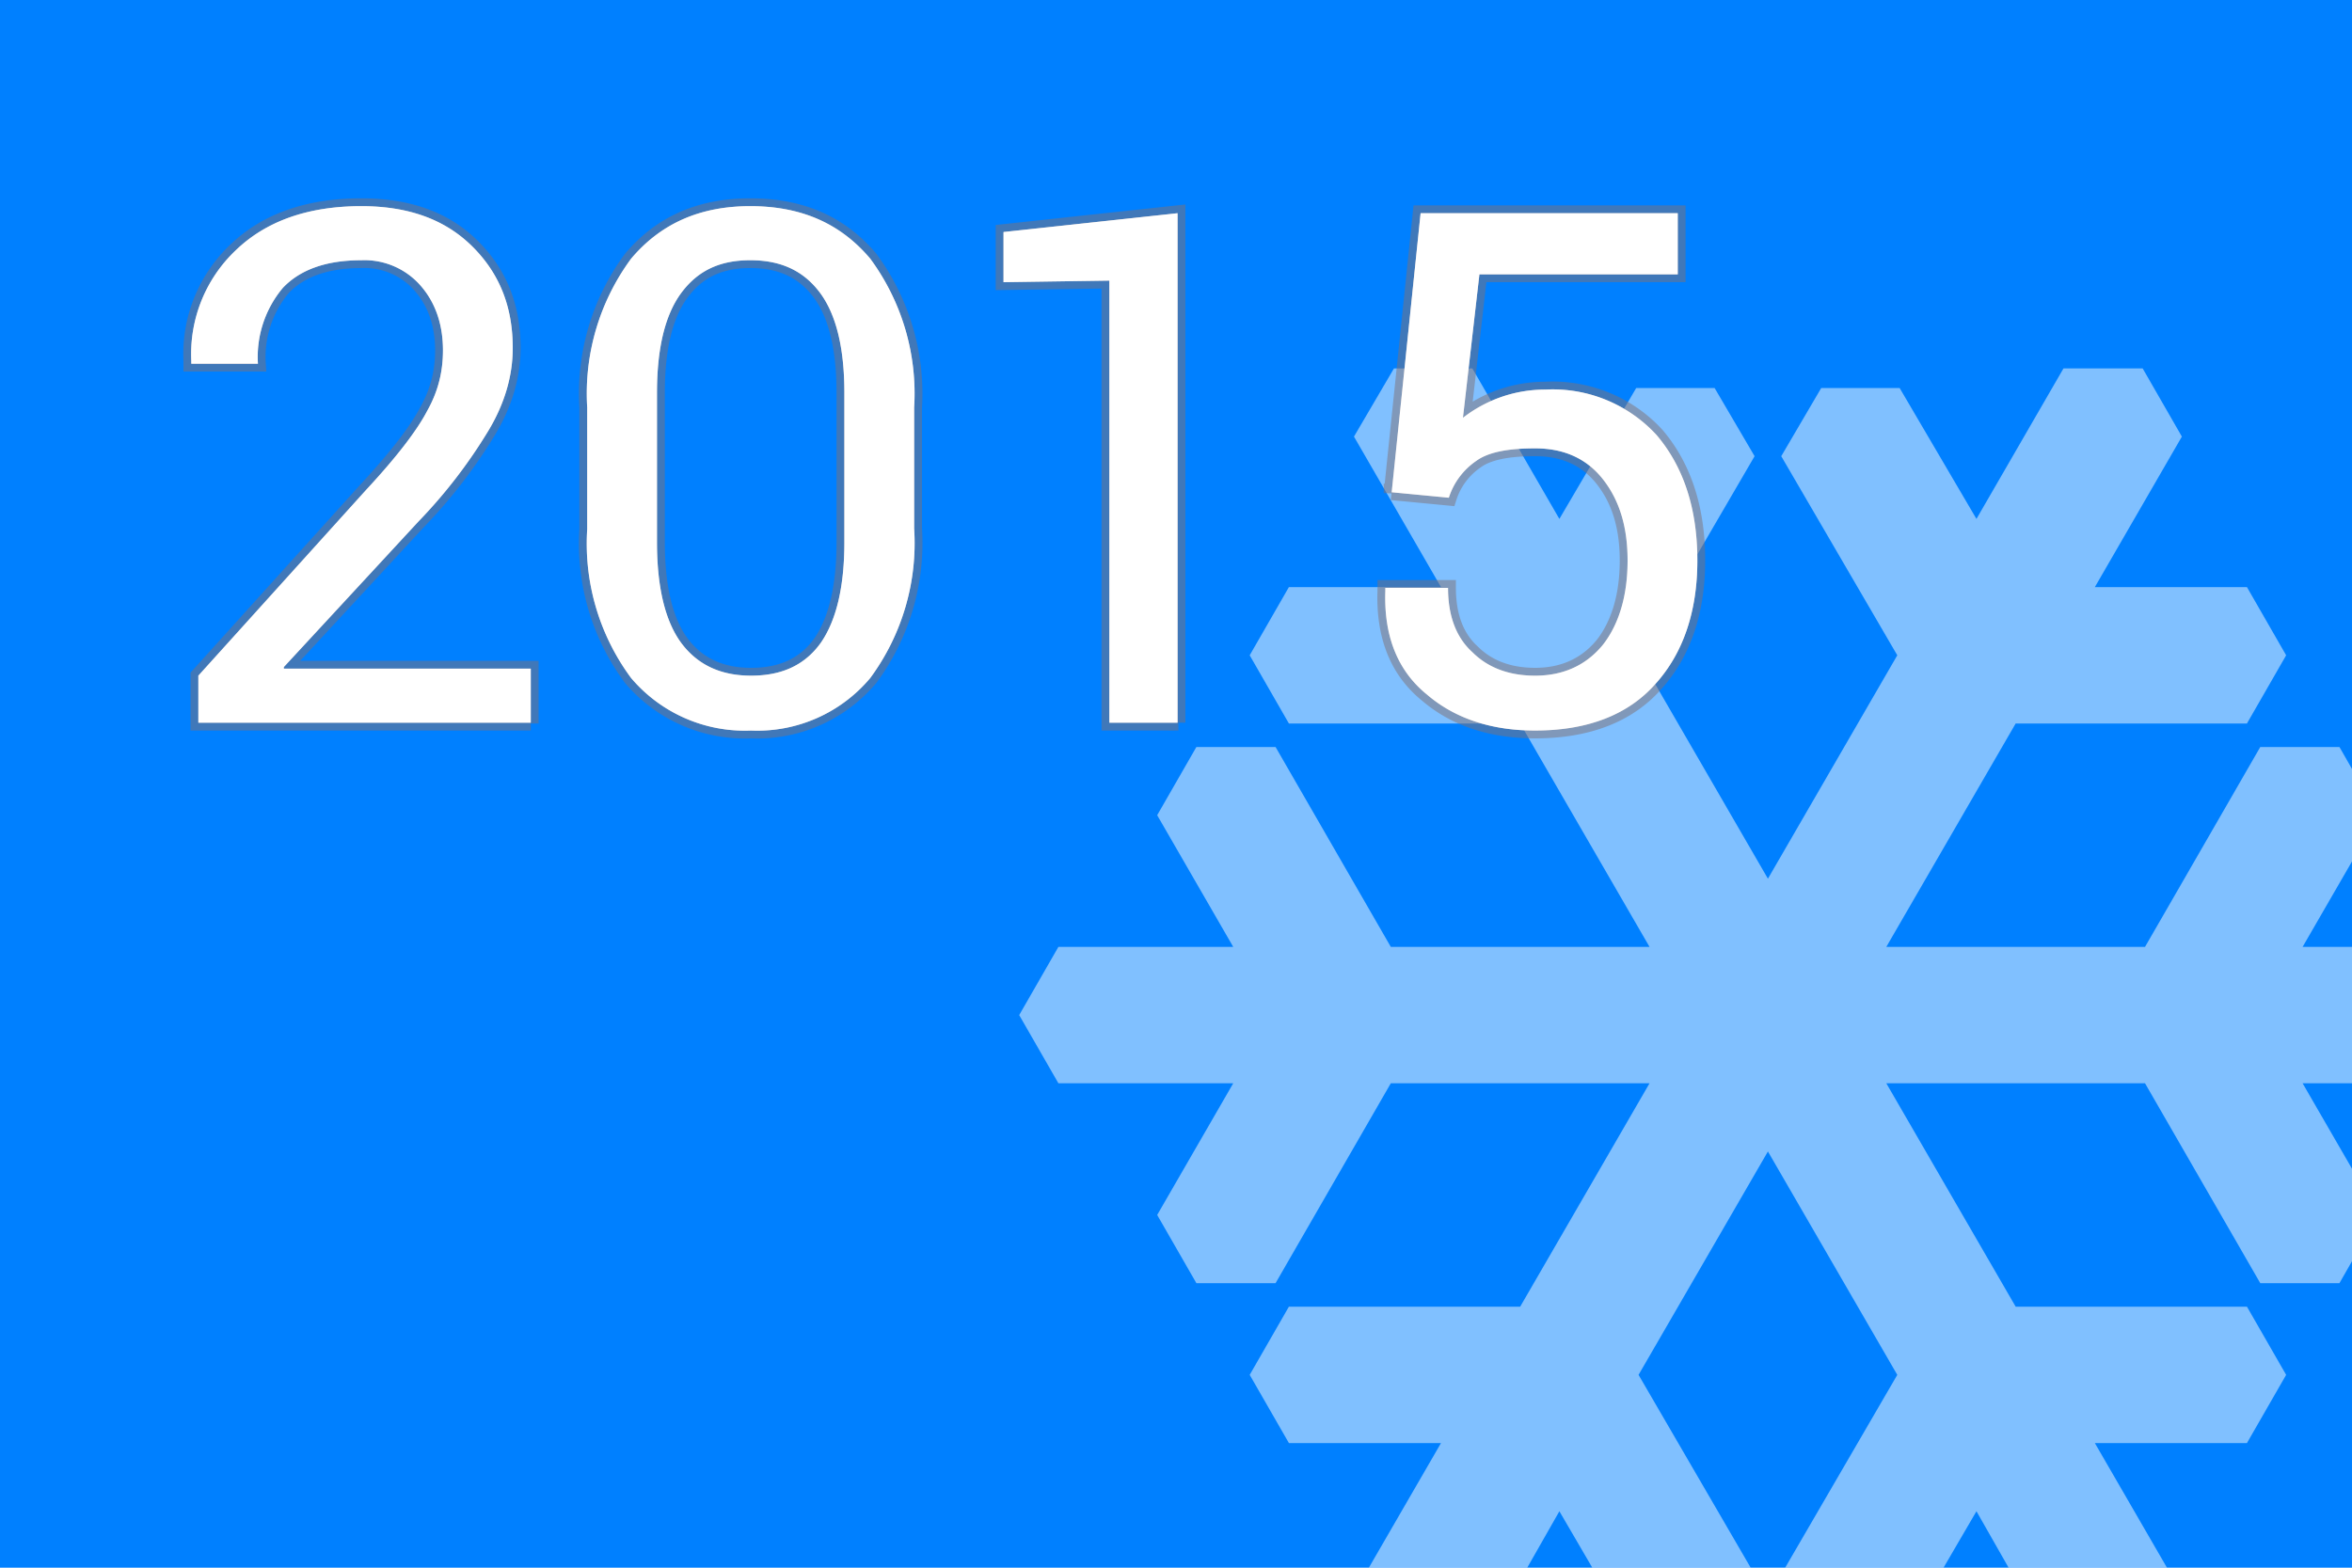 <svg xmlns="http://www.w3.org/2000/svg" width="300" height="200"><path fill="#0080FF" d="M0 0h300v200H0z"/><path fill="#FFF" d="M300 120.8h-6.3l6.3-10.9V98.1l-1.6-2.8h-10.1l-14.7 25.5h-33l16.5-28.5h29.5l5-8.7-5-8.7h-19.4l11.1-19.2-5-8.7h-10.1l-11.1 19.2-9.8-16.7h-10l-5.1 8.7L242 83.6l-16.5 28.5L209 83.6l14.8-25.4-5.1-8.7h-10l-9.8 16.7L187.8 47h-10l-5.1 8.7 11.1 19.2h-19.4l-5 8.7 5 8.7h29.5l16.5 28.5h-33l-14.7-25.5h-10.1l-5 8.7 9.7 16.8H135l-5 8.7 5 8.7h22.3l-9.7 16.8 5 8.7h10.1l14.7-25.5h33l-16.5 28.5h-29.5l-5 8.7 5 8.7h19.4l-9.2 15.9h20.2l4.1-7.2 4.2 7.2h20.2L209 175.4l16.5-28.5 16.5 28.5-14.3 24.6h20.2l4.2-7.2 4.1 7.2h20.2l-9.2-15.9h19.4l5-8.7-5-8.7h-29.5l-16.5-28.5h33l14.7 25.5h10.1l1.6-2.8v-11.8l-6.3-10.9h6.3z" opacity=".5"/><path d="M67.7 92.2H25.3v-6l21.4-23.7c3.9-4.2 6.5-7.6 7.8-10.1 1.4-2.5 2-5 2-7.7 0-3.2-.9-6-2.8-8.2a9.5 9.5 0 00-7.6-3.3c-4.5 0-7.8 1.2-10 3.5a13.7 13.7 0 00-3.2 9.7h-8.5V46A18.2 18.2 0 0130 32c3.9-3.8 9.3-5.7 16.1-5.7 6 0 10.6 1.7 14 5 3.6 3.5 5.3 7.8 5.3 13.1 0 3.5-1 7.1-3.2 10.7a65 65 0 01-8.8 11.4L36.2 85.1v.2h31.5v7zm48.9-24.8a29 29 0 01-5.6 19.1 18.8 18.8 0 01-15.2 6.7 19 19 0 01-15.3-6.7 28.8 28.8 0 01-5.6-19V52a29 29 0 015.6-19c3.8-4.5 8.8-6.7 15.2-6.7 6.5 0 11.5 2.2 15.3 6.7a29 29 0 015.6 19v15.4zm-8.9-17.3c0-5.6-1-9.8-3-12.6-2.1-2.9-5-4.3-9-4.3s-6.8 1.4-8.9 4.3c-2 2.8-3 7-3 12.6v19.1c0 5.6 1 9.9 3 12.7 2.1 2.9 5.1 4.3 9 4.3 4 0 6.9-1.4 8.9-4.2 2-2.9 3-7.2 3-12.8v-19zm42.6 42.1h-8.8V35.8L128 36v-6.4l22.2-2.4v65zm27.2-29.3l3.7-35.7H214V35h-25.3l-2.1 18.3a17.1 17.1 0 0110.5-3.6 18 18 0 0114.2 5.8c3.4 4 5.2 9.3 5.2 16 0 6.5-1.8 11.8-5.3 15.7-3.5 4-8.7 6-15.4 6-5.5 0-10.2-1.5-13.8-4.6-3.7-3-5.5-7.4-5.3-13.2V75h8c0 3.5 1 6.3 3.1 8.2 2 2 4.7 3 8 3 3.7 0 6.6-1.4 8.7-4 2-2.6 3.1-6.2 3.1-10.7 0-4.2-1-7.6-3.1-10.3s-5-4-8.7-4c-3.5 0-6 .5-7.5 1.6a9 9 0 00-3.5 4.7l-7.3-.7z" fill="#FFF"/><path d="M67.7 92.2H25.3v-6l21.4-23.7c3.9-4.2 6.5-7.6 7.8-10.1 1.4-2.5 2-5 2-7.7 0-3.2-.9-6-2.8-8.2a9.5 9.5 0 00-7.6-3.3c-4.5 0-7.8 1.2-10 3.5a13.7 13.7 0 00-3.2 9.7h-8.5V46A18.2 18.2 0 0130 32c3.9-3.8 9.3-5.7 16.1-5.7 6 0 10.6 1.7 14 5 3.6 3.5 5.3 7.8 5.3 13.1 0 3.5-1 7.1-3.2 10.7a65 65 0 01-8.8 11.4L36.2 85.1v.2h31.5v7zm48.9-24.8a29 29 0 01-5.6 19.1 18.8 18.8 0 01-15.2 6.7 19 19 0 01-15.3-6.7 28.8 28.8 0 01-5.6-19V52a29 29 0 015.6-19c3.8-4.5 8.8-6.7 15.2-6.7 6.5 0 11.5 2.2 15.3 6.7a29 29 0 015.6 19v15.4zm-8.9-17.3c0-5.6-1-9.8-3-12.6-2.1-2.9-5-4.3-9-4.3s-6.8 1.4-8.9 4.3c-2 2.8-3 7-3 12.6v19.1c0 5.6 1 9.9 3 12.7 2.1 2.9 5.1 4.3 9 4.3 4 0 6.9-1.4 8.9-4.2 2-2.9 3-7.2 3-12.8v-19zm42.6 42.1h-8.8V35.8L128 36v-6.4l22.2-2.4v65zm27.2-29.3l3.7-35.7H214V35h-25.3l-2.1 18.3a17.1 17.1 0 0110.5-3.6 18 18 0 0114.2 5.8c3.4 4 5.2 9.3 5.2 16 0 6.5-1.8 11.8-5.3 15.7-3.5 4-8.7 6-15.4 6-5.5 0-10.2-1.5-13.8-4.6-3.7-3-5.5-7.4-5.3-13.2V75h8c0 3.5 1 6.3 3.1 8.2 2 2 4.7 3 8 3 3.7 0 6.6-1.4 8.7-4 2-2.6 3.1-6.2 3.1-10.7 0-4.2-1-7.6-3.1-10.3s-5-4-8.7-4c-3.5 0-6 .5-7.5 1.6a9 9 0 00-3.5 4.7l-7.3-.7z" fill="none" stroke="#807175" stroke-width="2" opacity=".5"/><path d="M67.7 92.2H25.3v-6l21.4-23.7c3.9-4.2 6.5-7.6 7.8-10.1 1.4-2.5 2-5 2-7.7 0-3.2-.9-6-2.8-8.2a9.5 9.5 0 00-7.6-3.3c-4.5 0-7.8 1.2-10 3.5a13.7 13.7 0 00-3.2 9.7h-8.5V46A18.2 18.2 0 0130 32c3.9-3.8 9.3-5.7 16.1-5.7 6 0 10.6 1.7 14 5 3.6 3.5 5.3 7.8 5.3 13.1 0 3.5-1 7.1-3.2 10.7a65 65 0 01-8.8 11.4L36.2 85.1v.2h31.5v7zm48.9-24.8a29 29 0 01-5.6 19.1 18.8 18.8 0 01-15.2 6.7 19 19 0 01-15.3-6.7 28.8 28.8 0 01-5.6-19V52a29 29 0 015.6-19c3.8-4.5 8.8-6.7 15.2-6.7 6.5 0 11.5 2.2 15.3 6.7a29 29 0 015.6 19v15.4zm-8.9-17.3c0-5.6-1-9.8-3-12.6-2.1-2.9-5-4.3-9-4.3s-6.8 1.4-8.9 4.3c-2 2.8-3 7-3 12.6v19.1c0 5.6 1 9.9 3 12.7 2.1 2.9 5.1 4.3 9 4.3 4 0 6.9-1.4 8.9-4.2 2-2.9 3-7.2 3-12.8v-19zm42.6 42.1h-8.8V35.8L128 36v-6.4l22.2-2.4v65zm27.2-29.3l3.7-35.7H214V35h-25.3l-2.1 18.3a17.1 17.1 0 0110.5-3.6 18 18 0 0114.2 5.8c3.4 4 5.2 9.3 5.2 16 0 6.5-1.8 11.8-5.3 15.7-3.5 4-8.7 6-15.4 6-5.5 0-10.2-1.5-13.8-4.6-3.7-3-5.5-7.4-5.3-13.2V75h8c0 3.5 1 6.3 3.1 8.2 2 2 4.7 3 8 3 3.7 0 6.6-1.4 8.7-4 2-2.6 3.1-6.2 3.1-10.7 0-4.2-1-7.6-3.1-10.3s-5-4-8.7-4c-3.5 0-6 .5-7.5 1.6a9 9 0 00-3.5 4.7l-7.3-.7z" fill="#FFF"/></svg>